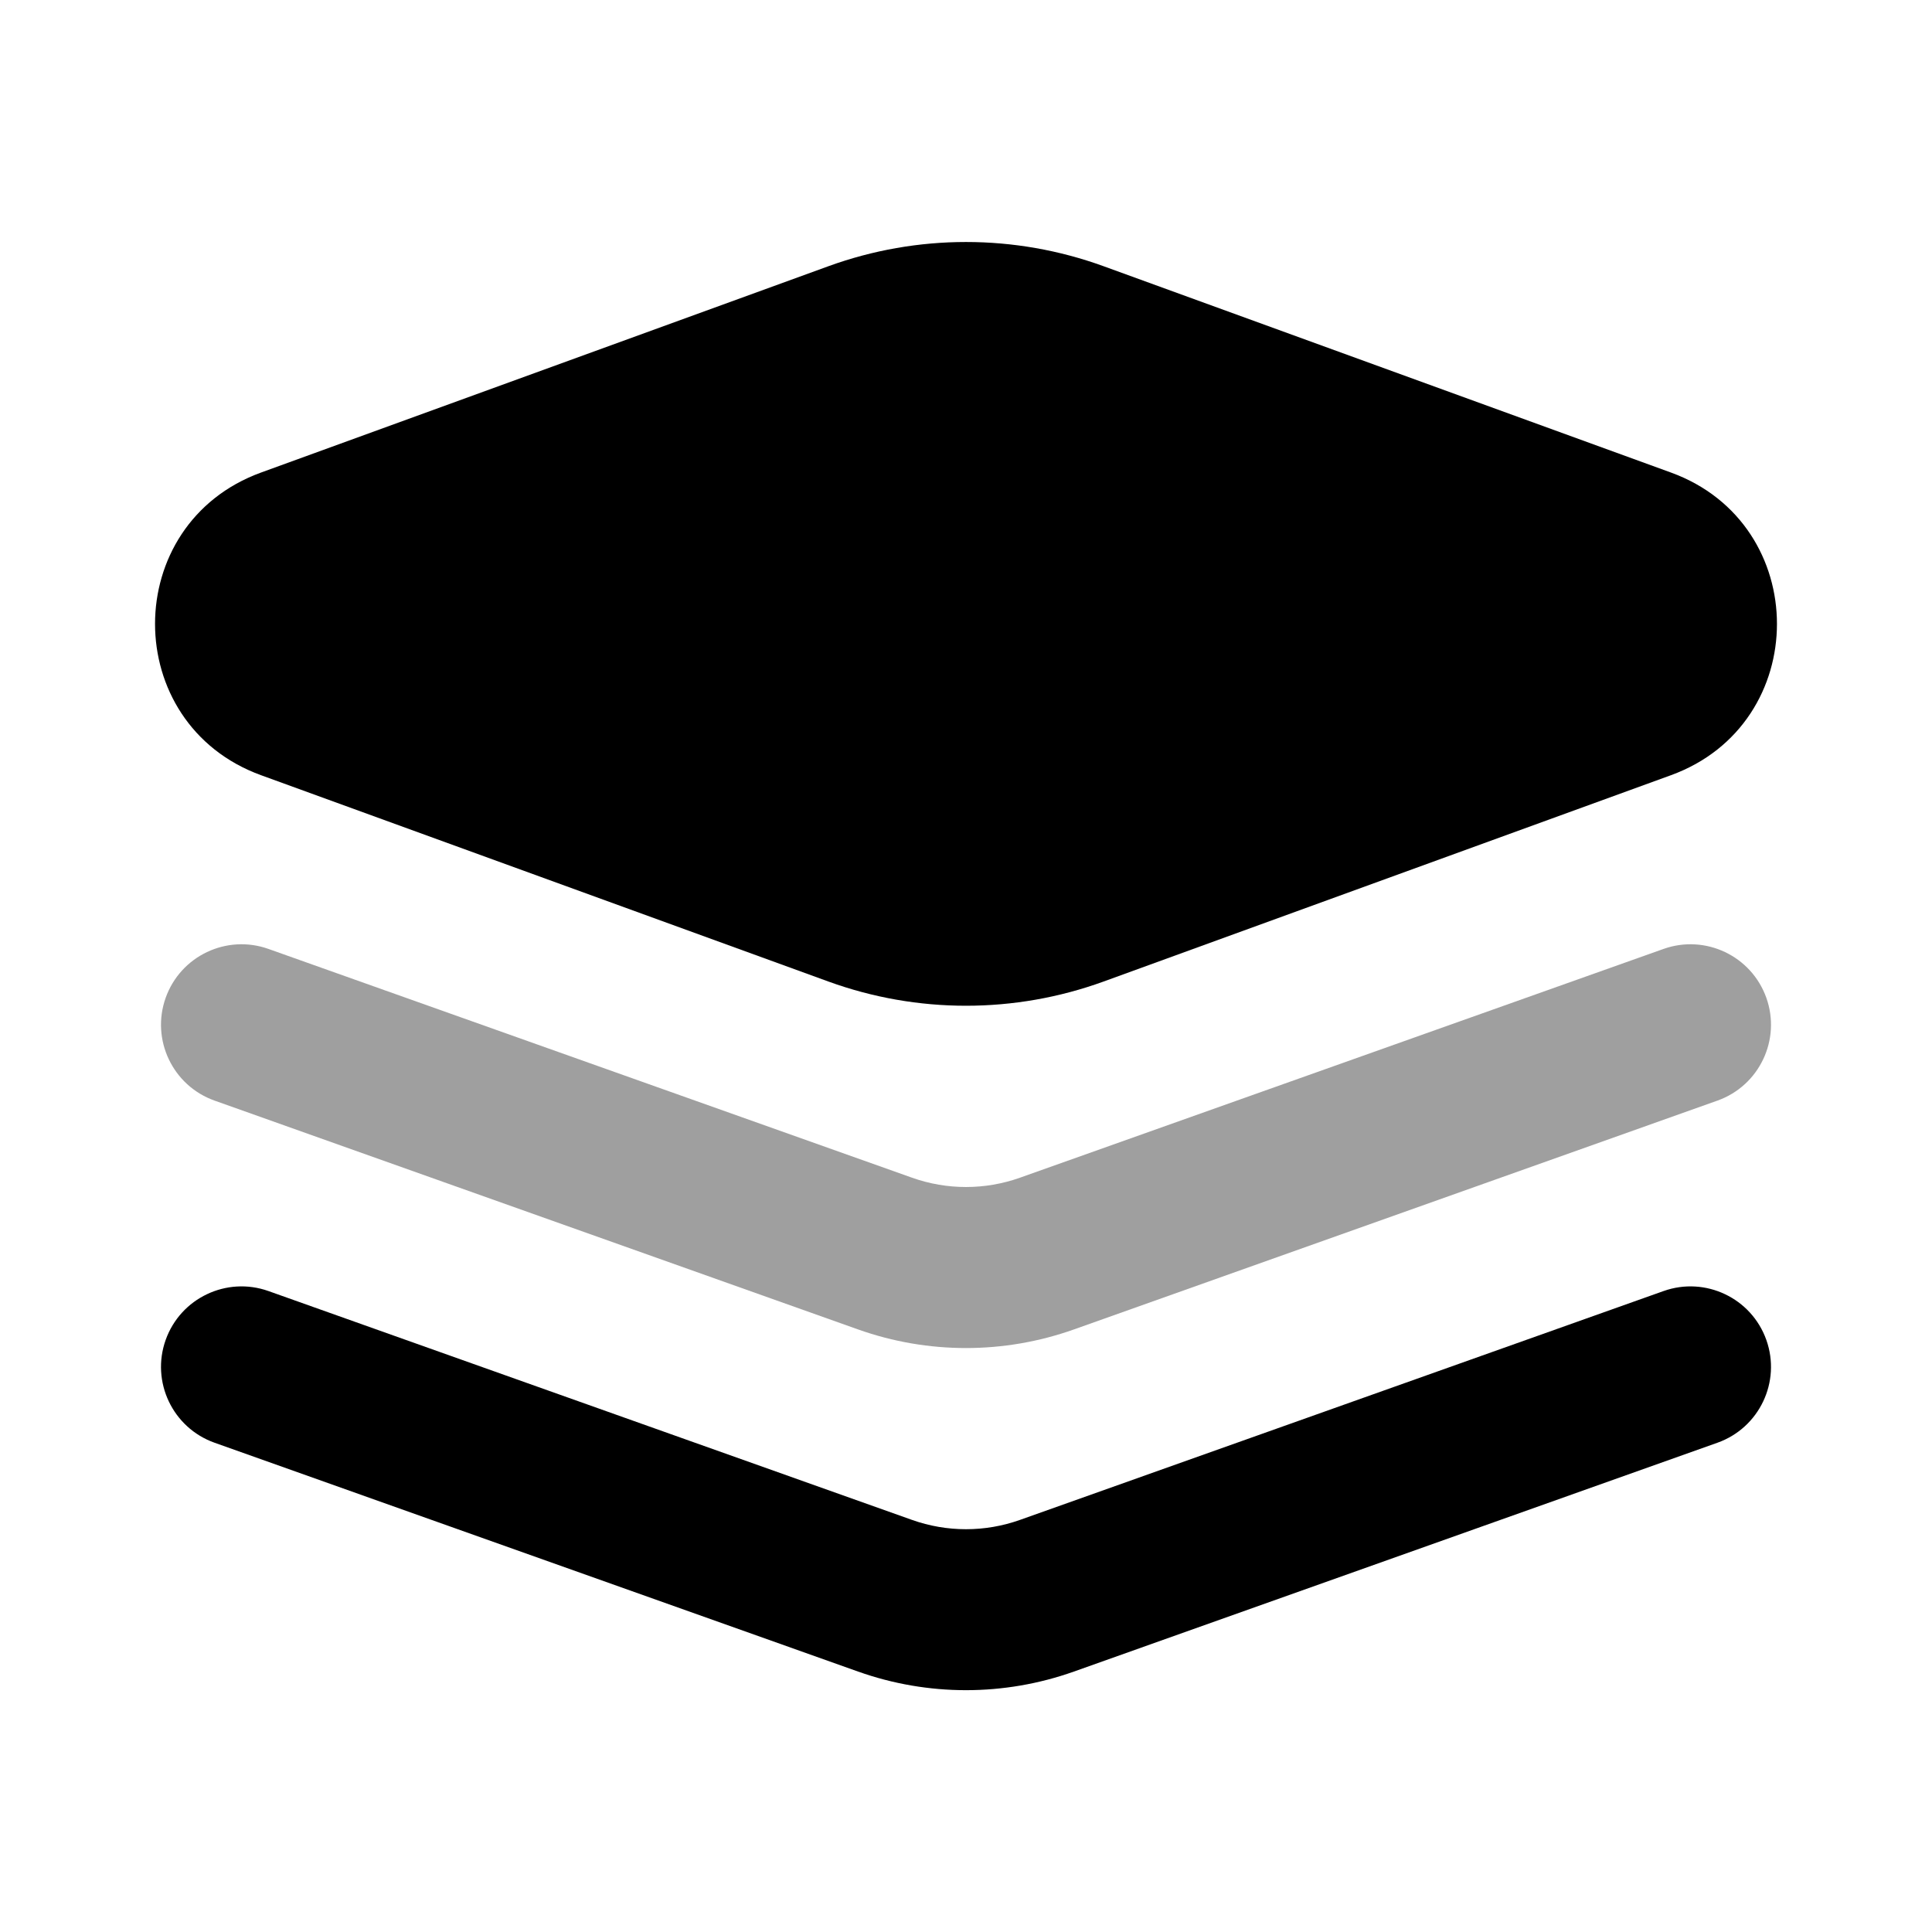 <svg width="24" height="24" viewBox="0 0 24 24" fill="none" xmlns="http://www.w3.org/2000/svg">
<path d="M13.709 3.307C12.605 2.906 11.395 2.906 10.291 3.307L3.243 5.87C1.487 6.509 1.487 8.991 3.243 9.63L10.291 12.193C11.395 12.594 12.605 12.594 13.709 12.193L20.757 9.63C22.513 8.991 22.513 6.509 20.757 5.87L13.709 3.307Z" fill="black"/>
<path fill-rule="evenodd" clip-rule="evenodd" d="M2.058 12.395C2.243 11.875 2.815 11.603 3.335 11.788L11.33 14.63C11.763 14.784 12.237 14.784 12.67 14.63L20.665 11.788C21.185 11.603 21.757 11.875 21.942 12.395C22.127 12.915 21.855 13.487 21.335 13.672L13.34 16.515C12.473 16.823 11.527 16.823 10.66 16.515L2.665 13.672C2.145 13.487 1.873 12.915 2.058 12.395Z" fill="#9F9F9F"/>
<path fill-rule="evenodd" clip-rule="evenodd" d="M2.058 16.645C2.243 16.125 2.815 15.853 3.335 16.038L11.33 18.881C11.763 19.035 12.237 19.035 12.67 18.881L20.665 16.038C21.185 15.853 21.757 16.125 21.942 16.645C22.127 17.165 21.855 17.737 21.335 17.922L13.34 20.765C12.473 21.073 11.527 21.073 10.66 20.765L2.665 17.922C2.145 17.737 1.873 17.165 2.058 16.645Z" fill="black"/>
</svg>
